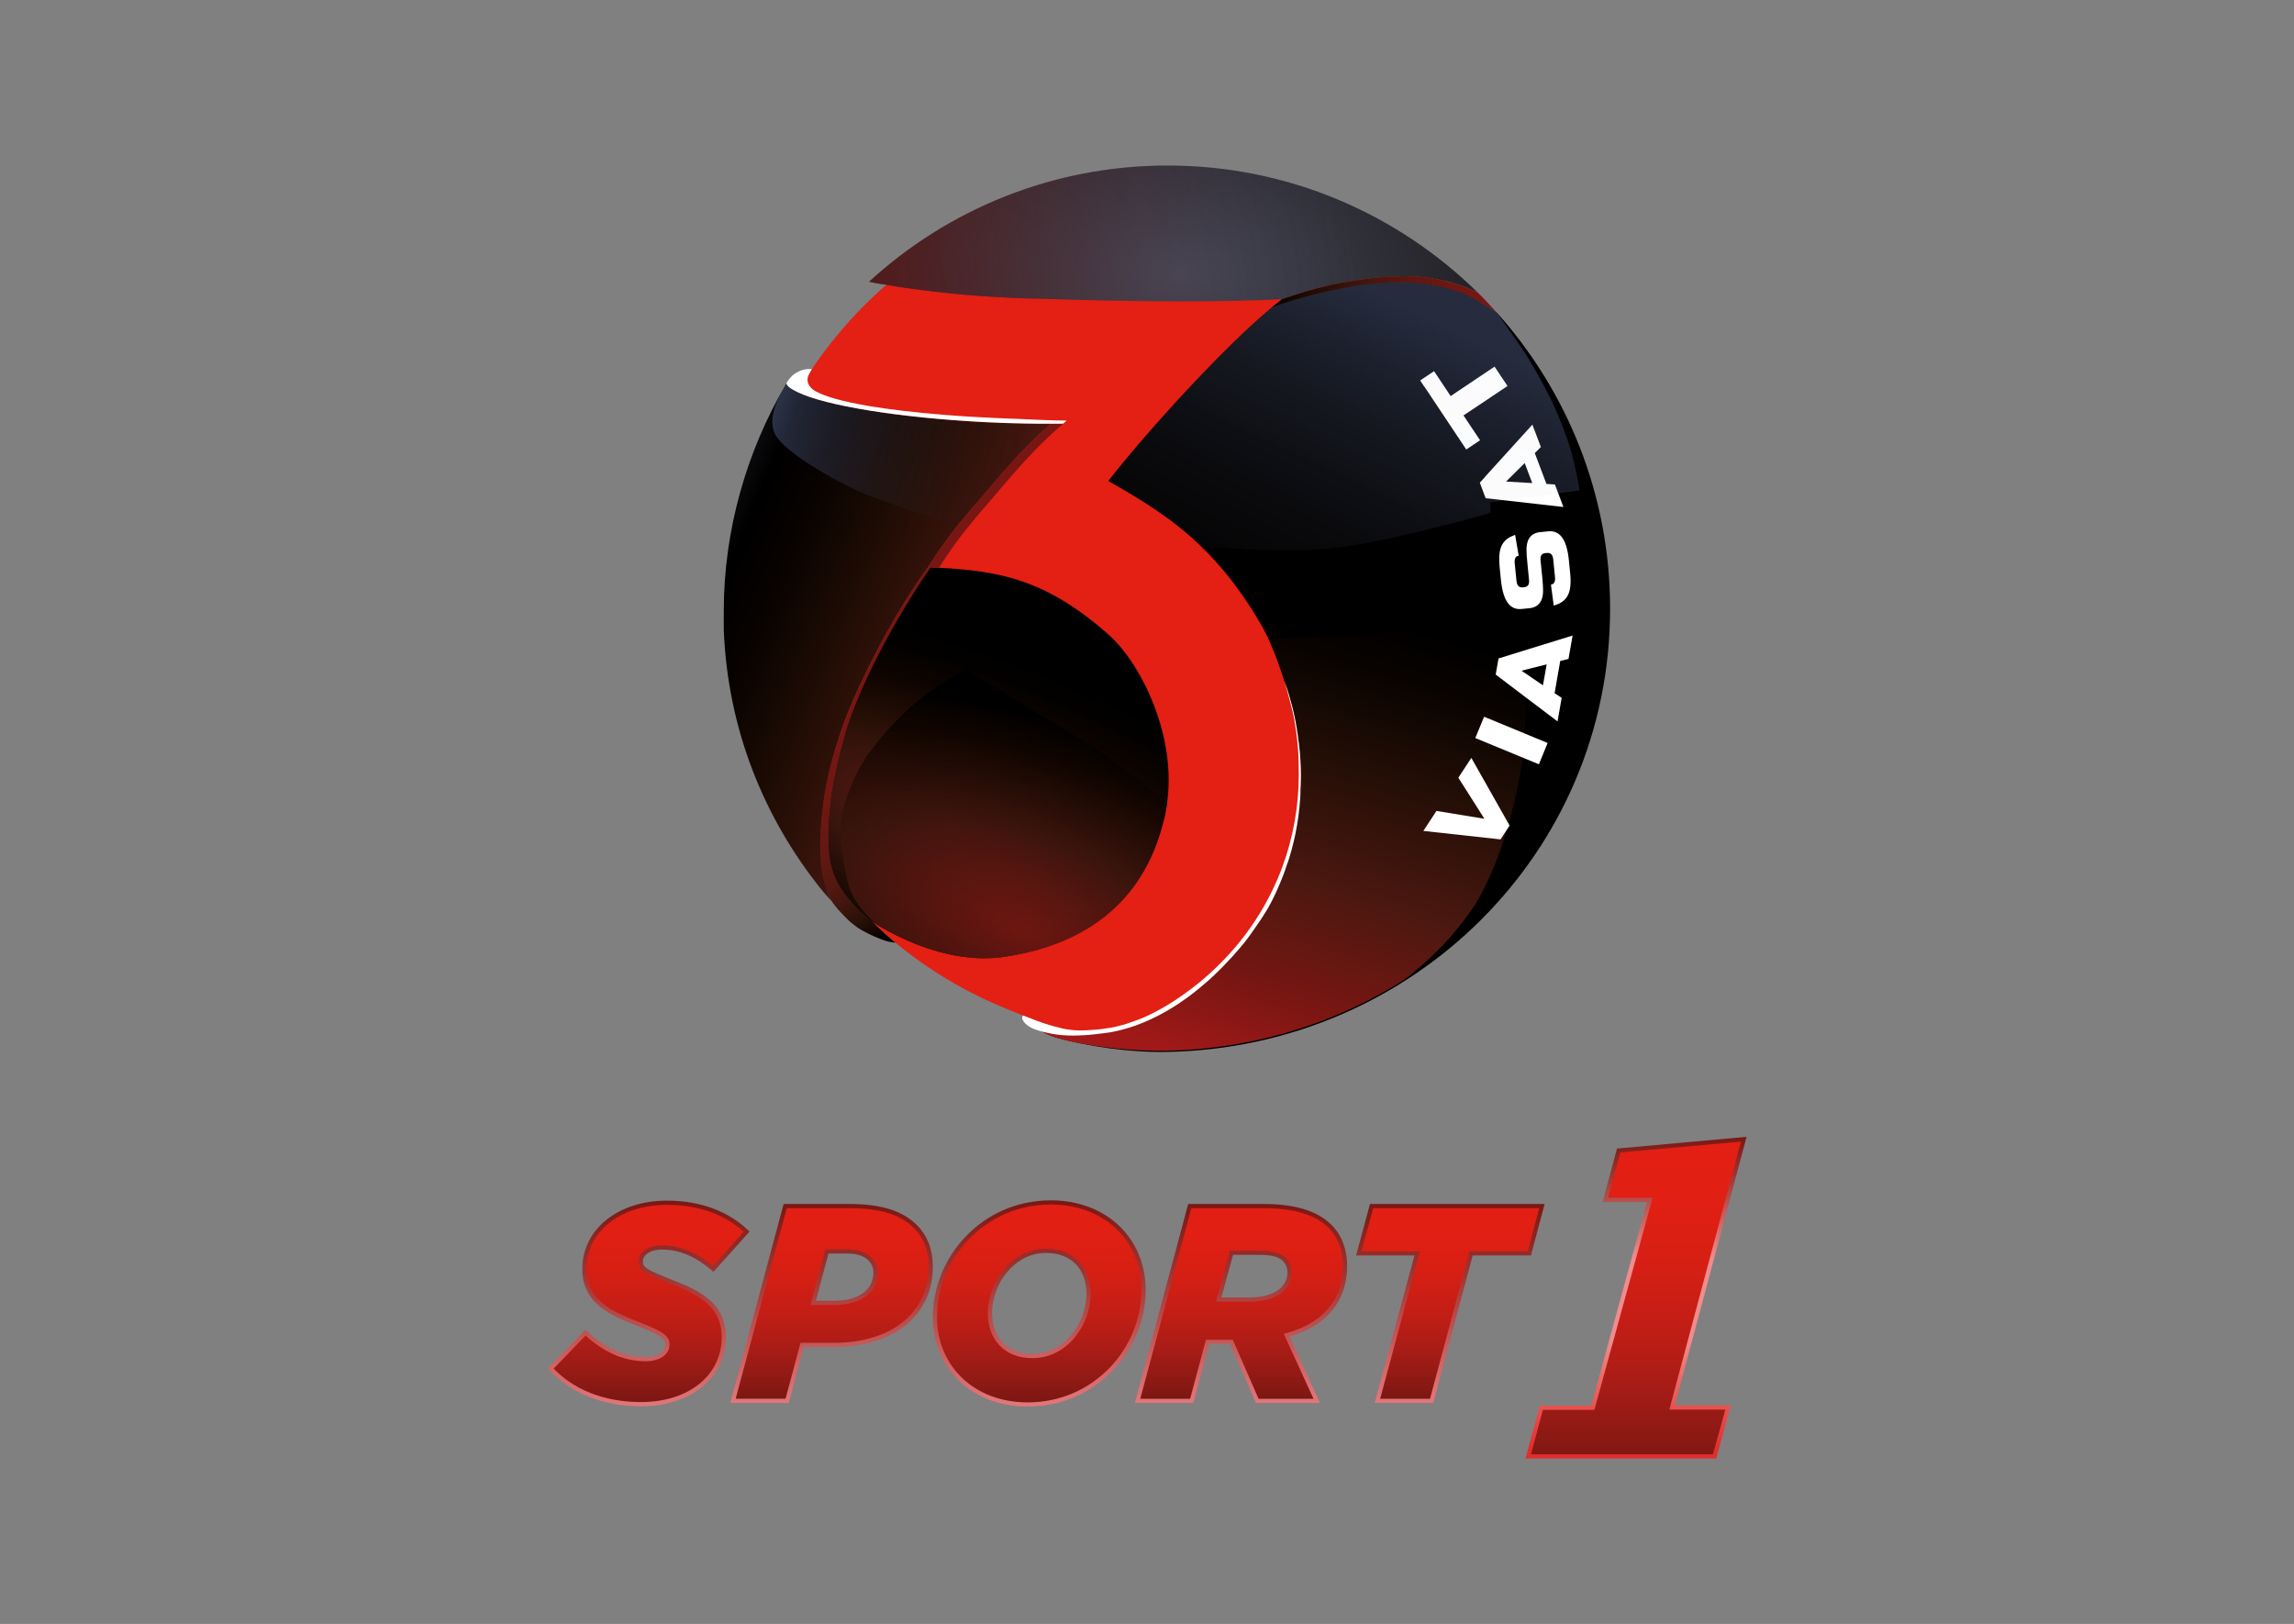 <?xml version="1.0" encoding="UTF-8" standalone="yes"?>
<svg xmlns="http://www.w3.org/2000/svg" xmlns:xlink="http://www.w3.org/1999/xlink" width="150.667px" height="106.667px" viewBox="0 0 113 80" version="1.1">
  <rect x="0" y="0" width="113" height="80" fill="#808080" stroke="none"/>
  <defs>
    <linearGradient id="linear0" gradientUnits="userSpaceOnUse" x1="238.073" y1="439.051" x2="238.073" y2="517.231" gradientTransform="matrix(0.134,0,0,0.134,0,0)">
      <stop offset="0" style="stop-color:rgb(89.412%,12.157%,7.451%);stop-opacity:1;"/>
      <stop offset="0.203" style="stop-color:rgb(88.235%,12.157%,7.451%);stop-opacity:1;"/>
      <stop offset="0.387" style="stop-color:rgb(83.529%,12.157%,7.843%);stop-opacity:1;"/>
      <stop offset="0.564" style="stop-color:rgb(76.078%,11.765%,8.235%);stop-opacity:1;"/>
      <stop offset="0.736" style="stop-color:rgb(66.275%,10.98%,8.627%);stop-opacity:1;"/>
      <stop offset="0.904" style="stop-color:rgb(54.118%,9.804%,7.843%);stop-opacity:1;"/>
      <stop offset="1" style="stop-color:rgb(46.667%,8.627%,7.059%);stop-opacity:1;"/>
    </linearGradient>
    <linearGradient id="linear1" gradientUnits="userSpaceOnUse" x1="238.109" y1="439.763" x2="238.109" y2="516.487" gradientTransform="matrix(0.134,0,0,0.134,0,0)">
      <stop offset="0" style="stop-color:rgb(46.667%,8.627%,7.059%);stop-opacity:1;"/>
      <stop offset="0.375" style="stop-color:rgb(62.745%,20.784%,19.608%);stop-opacity:1;"/>
      <stop offset="0.796" style="stop-color:rgb(81.176%,38.039%,38.431%);stop-opacity:1;"/>
      <stop offset="1" style="stop-color:rgb(88.627%,45.882%,47.059%);stop-opacity:1;"/>
    </linearGradient>
    <linearGradient id="linear2" gradientUnits="userSpaceOnUse" x1="305.302" y1="440.323" x2="305.302" y2="515.908" gradientTransform="matrix(0.134,0,0,0.134,0,0)">
      <stop offset="0" style="stop-color:rgb(89.412%,12.157%,7.451%);stop-opacity:1;"/>
      <stop offset="0.203" style="stop-color:rgb(88.235%,12.157%,7.451%);stop-opacity:1;"/>
      <stop offset="0.387" style="stop-color:rgb(83.529%,12.157%,7.843%);stop-opacity:1;"/>
      <stop offset="0.564" style="stop-color:rgb(76.078%,11.765%,8.235%);stop-opacity:1;"/>
      <stop offset="0.736" style="stop-color:rgb(66.275%,10.98%,8.627%);stop-opacity:1;"/>
      <stop offset="0.904" style="stop-color:rgb(54.118%,9.804%,7.843%);stop-opacity:1;"/>
      <stop offset="1" style="stop-color:rgb(46.667%,8.627%,7.059%);stop-opacity:1;"/>
    </linearGradient>
    <linearGradient id="linear3" gradientUnits="userSpaceOnUse" x1="305.216" y1="440.991" x2="305.216" y2="515.222" gradientTransform="matrix(0.134,0,0,0.134,0,0)">
      <stop offset="0" style="stop-color:rgb(46.667%,8.627%,7.059%);stop-opacity:1;"/>
      <stop offset="0.375" style="stop-color:rgb(62.745%,20.784%,19.608%);stop-opacity:1;"/>
      <stop offset="0.796" style="stop-color:rgb(81.176%,38.039%,38.431%);stop-opacity:1;"/>
      <stop offset="1" style="stop-color:rgb(88.627%,45.882%,47.059%);stop-opacity:1;"/>
    </linearGradient>
    <linearGradient id="linear4" gradientUnits="userSpaceOnUse" x1="381.419" y1="438.94" x2="381.419" y2="517.334" gradientTransform="matrix(0.134,0,0,0.134,0,0)">
      <stop offset="0" style="stop-color:rgb(89.412%,12.157%,7.451%);stop-opacity:1;"/>
      <stop offset="0.203" style="stop-color:rgb(88.235%,12.157%,7.451%);stop-opacity:1;"/>
      <stop offset="0.387" style="stop-color:rgb(83.529%,12.157%,7.843%);stop-opacity:1;"/>
      <stop offset="0.564" style="stop-color:rgb(76.078%,11.765%,8.235%);stop-opacity:1;"/>
      <stop offset="0.736" style="stop-color:rgb(66.275%,10.98%,8.627%);stop-opacity:1;"/>
      <stop offset="0.904" style="stop-color:rgb(54.118%,9.804%,7.843%);stop-opacity:1;"/>
      <stop offset="1" style="stop-color:rgb(46.667%,8.627%,7.059%);stop-opacity:1;"/>
    </linearGradient>
    <linearGradient id="linear5" gradientUnits="userSpaceOnUse" x1="381.447" y1="439.81" x2="381.447" y2="515.36" gradientTransform="matrix(0.134,0,0,0.134,0,0)">
      <stop offset="0" style="stop-color:rgb(46.667%,8.627%,7.059%);stop-opacity:1;"/>
      <stop offset="0.375" style="stop-color:rgb(62.745%,20.784%,19.608%);stop-opacity:1;"/>
      <stop offset="0.796" style="stop-color:rgb(81.176%,38.039%,38.431%);stop-opacity:1;"/>
      <stop offset="1" style="stop-color:rgb(88.627%,45.882%,47.059%);stop-opacity:1;"/>
    </linearGradient>
    <linearGradient id="linear6" gradientUnits="userSpaceOnUse" x1="455.587" y1="440.323" x2="455.587" y2="515.908" gradientTransform="matrix(0.134,0,0,0.134,0,0)">
      <stop offset="0" style="stop-color:rgb(89.412%,12.157%,7.451%);stop-opacity:1;"/>
      <stop offset="0.203" style="stop-color:rgb(88.235%,12.157%,7.451%);stop-opacity:1;"/>
      <stop offset="0.387" style="stop-color:rgb(83.529%,12.157%,7.843%);stop-opacity:1;"/>
      <stop offset="0.564" style="stop-color:rgb(76.078%,11.765%,8.235%);stop-opacity:1;"/>
      <stop offset="0.736" style="stop-color:rgb(66.275%,10.98%,8.627%);stop-opacity:1;"/>
      <stop offset="0.904" style="stop-color:rgb(54.118%,9.804%,7.843%);stop-opacity:1;"/>
      <stop offset="1" style="stop-color:rgb(46.667%,8.627%,7.059%);stop-opacity:1;"/>
    </linearGradient>
    <linearGradient id="linear7" gradientUnits="userSpaceOnUse" x1="455.494" y1="440.991" x2="455.494" y2="515.222" gradientTransform="matrix(0.134,0,0,0.134,0,0)">
      <stop offset="0" style="stop-color:rgb(46.667%,8.627%,7.059%);stop-opacity:1;"/>
      <stop offset="0.375" style="stop-color:rgb(62.745%,20.784%,19.608%);stop-opacity:1;"/>
      <stop offset="0.796" style="stop-color:rgb(81.176%,38.039%,38.431%);stop-opacity:1;"/>
      <stop offset="1" style="stop-color:rgb(88.627%,45.882%,47.059%);stop-opacity:1;"/>
    </linearGradient>
    <linearGradient id="linear8" gradientUnits="userSpaceOnUse" x1="532.32" y1="440.323" x2="532.32" y2="515.908" gradientTransform="matrix(0.134,0,0,0.134,0,0)">
      <stop offset="0" style="stop-color:rgb(89.412%,12.157%,7.451%);stop-opacity:1;"/>
      <stop offset="0.203" style="stop-color:rgb(88.235%,12.157%,7.451%);stop-opacity:1;"/>
      <stop offset="0.387" style="stop-color:rgb(83.529%,12.157%,7.843%);stop-opacity:1;"/>
      <stop offset="0.564" style="stop-color:rgb(76.078%,11.765%,8.235%);stop-opacity:1;"/>
      <stop offset="0.736" style="stop-color:rgb(66.275%,10.98%,8.627%);stop-opacity:1;"/>
      <stop offset="0.904" style="stop-color:rgb(54.118%,9.804%,7.843%);stop-opacity:1;"/>
      <stop offset="1" style="stop-color:rgb(46.667%,8.627%,7.059%);stop-opacity:1;"/>
    </linearGradient>
    <linearGradient id="linear9" gradientUnits="userSpaceOnUse" x1="532.352" y1="441.136" x2="532.352" y2="514.033" gradientTransform="matrix(0.134,0,0,0.134,0,0)">
      <stop offset="0" style="stop-color:rgb(46.667%,8.627%,7.059%);stop-opacity:1;"/>
      <stop offset="0.375" style="stop-color:rgb(62.745%,20.784%,19.608%);stop-opacity:1;"/>
      <stop offset="0.796" style="stop-color:rgb(81.176%,38.039%,38.431%);stop-opacity:1;"/>
      <stop offset="1" style="stop-color:rgb(88.627%,45.882%,47.059%);stop-opacity:1;"/>
    </linearGradient>
    <linearGradient id="linear10" gradientUnits="userSpaceOnUse" x1="-540.469" y1="-242.107" x2="-539.733" y2="-242.107" gradientTransform="matrix(0,22.115,22.074,0,5424.856,12008.605)">
      <stop offset="0" style="stop-color:rgb(89.412%,12.157%,7.451%);stop-opacity:1;"/>
      <stop offset="0.203" style="stop-color:rgb(88.235%,12.157%,7.451%);stop-opacity:1;"/>
      <stop offset="0.387" style="stop-color:rgb(83.529%,12.157%,7.843%);stop-opacity:1;"/>
      <stop offset="0.564" style="stop-color:rgb(76.078%,11.765%,8.235%);stop-opacity:1;"/>
      <stop offset="0.736" style="stop-color:rgb(66.275%,10.98%,8.627%);stop-opacity:1;"/>
      <stop offset="0.903" style="stop-color:rgb(54.51%,9.804%,7.843%);stop-opacity:1;"/>
      <stop offset="1" style="stop-color:rgb(46.667%,8.627%,7.059%);stop-opacity:1;"/>
    </linearGradient>
    <linearGradient id="linear11" gradientUnits="userSpaceOnUse" x1="600.497" y1="416.202" x2="600.497" y2="533.106" gradientTransform="matrix(0.134,0,0,0.134,0,0)">
      <stop offset="0.01" style="stop-color:rgb(46.667%,8.627%,7.059%);stop-opacity:1;"/>
      <stop offset="0.135" style="stop-color:rgb(61.569%,20.784%,19.216%);stop-opacity:1;"/>
      <stop offset="0.315" style="stop-color:rgb(84.314%,43.922%,43.529%);stop-opacity:1;"/>
      <stop offset="0.399" style="stop-color:rgb(94.118%,54.902%,55.686%);stop-opacity:1;"/>
      <stop offset="0.515" style="stop-color:rgb(94.118%,54.902%,55.686%);stop-opacity:1;"/>
      <stop offset="0.65" style="stop-color:rgb(94.118%,54.902%,55.686%);stop-opacity:1;"/>
      <stop offset="0.797" style="stop-color:rgb(91.765%,39.608%,38.039%);stop-opacity:1;"/>
      <stop offset="1" style="stop-color:rgb(88.627%,17.647%,17.647%);stop-opacity:1;"/>
    </linearGradient>
    <linearGradient id="linear12" gradientUnits="userSpaceOnUse" x1="312.708" y1="92.633" x2="486.076" y2="67.93" gradientTransform="matrix(0.136,0,0,0.136,0.706,1.755)">
      <stop offset="0" style="stop-color:rgb(47.451%,8.627%,7.451%);stop-opacity:0.541;"/>
      <stop offset="0.992" style="stop-color:rgb(27.059%,28.235%,34.51%);stop-opacity:0;"/>
    </linearGradient>
    <linearGradient id="linear13" gradientUnits="userSpaceOnUse" x1="210.991" y1="186.026" x2="382.287" y2="258.316" gradientTransform="matrix(0.134,0,0,0.134,0,0)">
      <stop offset="0" style="stop-color:rgb(27.059%,28.235%,34.51%);stop-opacity:1;"/>
      <stop offset="0.329" style="stop-color:rgb(0%,0%,0%);stop-opacity:1;"/>
      <stop offset="0.419" style="stop-color:rgb(2.745%,0.784%,0%);stop-opacity:1;"/>
      <stop offset="0.573" style="stop-color:rgb(11.765%,4.706%,1.569%);stop-opacity:1;"/>
      <stop offset="0.772" style="stop-color:rgb(25.882%,8.627%,5.49%);stop-opacity:1;"/>
      <stop offset="1" style="stop-color:rgb(46.667%,8.627%,7.059%);stop-opacity:1;"/>
    </linearGradient>
    <linearGradient id="linear14" gradientUnits="userSpaceOnUse" x1="283.199" y1="154.209" x2="380.798" y2="176.741" gradientTransform="matrix(0.134,0,0,0.134,0,0)">
      <stop offset="0" style="stop-color:rgb(46.667%,54.51%,77.647%);stop-opacity:0.329;"/>
      <stop offset="0.575" style="stop-color:rgb(20.784%,20%,25.098%);stop-opacity:0.137;"/>
      <stop offset="0.987" style="stop-color:rgb(0%,0%,0%);stop-opacity:0;"/>
    </linearGradient>
    <linearGradient id="linear15" gradientUnits="userSpaceOnUse" x1="522.727" y1="115.817" x2="448.668" y2="272.217" gradientTransform="matrix(0.134,0,0,0.134,0,0)">
      <stop offset="0" style="stop-color:rgb(47.059%,54.902%,77.647%);stop-opacity:0.29;"/>
      <stop offset="0.575" style="stop-color:rgb(20.784%,20.392%,25.098%);stop-opacity:0.122;"/>
      <stop offset="0.987" style="stop-color:rgb(0%,0%,0%);stop-opacity:0;"/>
    </linearGradient>
    <linearGradient id="linear16" gradientUnits="userSpaceOnUse" x1="451.921" y1="392.548" x2="503.923" y2="221.898" gradientTransform="matrix(0.134,0,0,0.134,0,0)">
      <stop offset="0" style="stop-color:rgb(62.745%,9.804%,9.412%);stop-opacity:1;"/>
      <stop offset="0.181" style="stop-color:rgb(46.667%,8.627%,7.059%);stop-opacity:1;"/>
      <stop offset="0.412" style="stop-color:rgb(29.412%,9.412%,6.275%);stop-opacity:1;"/>
      <stop offset="0.675" style="stop-color:rgb(13.333%,5.49%,2.353%);stop-opacity:1;"/>
      <stop offset="0.876" style="stop-color:rgb(3.137%,1.176%,0%);stop-opacity:1;"/>
      <stop offset="0.987" style="stop-color:rgb(0%,0%,0%);stop-opacity:1;"/>
    </linearGradient>
    <linearGradient id="linear17" gradientUnits="userSpaceOnUse" x1="301.288" y1="230.342" x2="357.668" y2="328.787" gradientTransform="matrix(0.134,0,0,0.134,0,0)">
      <stop offset="0.013" style="stop-color:rgb(46.667%,8.627%,7.059%);stop-opacity:1;"/>
      <stop offset="0.383" style="stop-color:rgb(45.882%,8.627%,7.059%);stop-opacity:1;"/>
      <stop offset="0.535" style="stop-color:rgb(43.137%,9.02%,7.059%);stop-opacity:1;"/>
      <stop offset="0.647" style="stop-color:rgb(38.824%,9.412%,7.059%);stop-opacity:1;"/>
      <stop offset="0.74" style="stop-color:rgb(32.941%,9.412%,6.667%);stop-opacity:1;"/>
      <stop offset="0.82" style="stop-color:rgb(25.098%,8.627%,5.49%);stop-opacity:1;"/>
      <stop offset="0.892" style="stop-color:rgb(16.078%,6.667%,3.137%);stop-opacity:1;"/>
      <stop offset="0.956" style="stop-color:rgb(5.882%,1.569%,0%);stop-opacity:1;"/>
      <stop offset="0.987" style="stop-color:rgb(0%,0%,0%);stop-opacity:1;"/>
    </linearGradient>
    <linearGradient id="linear18" gradientUnits="userSpaceOnUse" x1="546.838" y1="107.87" x2="464.402" y2="107.87" gradientTransform="matrix(0.134,0,0,0.134,0,0)">
      <stop offset="0.013" style="stop-color:rgb(46.667%,8.627%,7.059%);stop-opacity:1;"/>
      <stop offset="0.14" style="stop-color:rgb(43.922%,9.02%,7.059%);stop-opacity:1;"/>
      <stop offset="0.331" style="stop-color:rgb(36.471%,9.412%,6.667%);stop-opacity:1;"/>
      <stop offset="0.562" style="stop-color:rgb(25.098%,8.627%,5.49%);stop-opacity:1;"/>
      <stop offset="0.822" style="stop-color:rgb(10.588%,3.922%,1.176%);stop-opacity:1;"/>
      <stop offset="0.987" style="stop-color:rgb(0%,0%,0%);stop-opacity:1;"/>
    </linearGradient>
    <linearGradient id="linear19" gradientUnits="userSpaceOnUse" x1="522.727" y1="115.817" x2="448.668" y2="272.217" gradientTransform="matrix(0.134,0,0,0.134,0,0)">
      <stop offset="0" style="stop-color:rgb(46.667%,54.51%,77.647%);stop-opacity:0.031;"/>
      <stop offset="0.575" style="stop-color:rgb(20.784%,20%,25.098%);stop-opacity:0.012;"/>
      <stop offset="0.987" style="stop-color:rgb(0%,0%,0%);stop-opacity:0;"/>
    </linearGradient>
    <radialGradient id="radial0" gradientUnits="userSpaceOnUse" cx="421.822" cy="86.144" fx="421.822" fy="86.144" r="211.658" gradientTransform="matrix(0.136,0,0,0.086,0.706,6.052)">
      <stop offset="0" style="stop-color:rgb(27.059%,28.235%,34.51%);stop-opacity:1;"/>
      <stop offset="0.891" style="stop-color:rgb(3.922%,1.961%,0.392%);stop-opacity:1;"/>
      <stop offset="1" style="stop-color:rgb(0%,0%,0%);stop-opacity:1;"/>
    </radialGradient>
    <radialGradient id="radial1" gradientUnits="userSpaceOnUse" cx="347.707" cy="289.692" fx="347.707" fy="289.692" r="190.291" gradientTransform="matrix(0.126,0.051,-0.018,0.046,9.421,10.204)">
      <stop offset="0.013" style="stop-color:rgb(46.667%,8.627%,7.059%);stop-opacity:1;"/>
      <stop offset="0.13" style="stop-color:rgb(36.078%,9.412%,6.667%);stop-opacity:1;"/>
      <stop offset="0.315" style="stop-color:rgb(22.745%,8.235%,5.098%);stop-opacity:1;"/>
      <stop offset="0.496" style="stop-color:rgb(12.941%,5.098%,1.961%);stop-opacity:1;"/>
      <stop offset="0.672" style="stop-color:rgb(5.49%,1.569%,0%);stop-opacity:1;"/>
      <stop offset="0.839" style="stop-color:rgb(0.784%,0.392%,0%);stop-opacity:1;"/>
      <stop offset="0.987" style="stop-color:rgb(0%,0%,0%);stop-opacity:1;"/>
    </radialGradient>
    <radialGradient id="radial2" gradientUnits="userSpaceOnUse" cx="365.978" cy="323.627" fx="365.978" fy="323.627" r="161.542" gradientTransform="matrix(0.127,0.047,-0.022,0.061,10.918,8.936)">
      <stop offset="0.013" style="stop-color:rgb(46.667%,8.627%,7.059%);stop-opacity:0.851;"/>
      <stop offset="0.429" style="stop-color:rgb(23.529%,8.235%,5.098%);stop-opacity:0.914;"/>
      <stop offset="0.805" style="stop-color:rgb(6.667%,1.961%,0%);stop-opacity:0.973;"/>
      <stop offset="0.987" style="stop-color:rgb(0%,0%,0%);stop-opacity:1;"/>
    </radialGradient>
  </defs>
  <g id="surface1">
    <path style=" stroke:none;fill-rule:nonzero;fill:url(#linear0);" d="M 27.129 67.422 L 28.836 65.652 C 29.766 66.516 30.738 66.953 31.793 66.953 C 32.422 66.953 32.875 66.68 32.875 66.242 C 32.875 65.871 32.613 65.68 31.273 65.16 C 29.754 64.582 28.781 63.926 28.781 62.512 C 28.781 60.609 30.504 59.25 32.844 59.25 C 34.527 59.25 35.855 59.801 36.773 60.676 L 35.133 62.512 C 34.406 61.883 33.57 61.457 32.598 61.457 C 31.957 61.457 31.559 61.762 31.559 62.145 C 31.559 62.527 31.848 62.664 33.16 63.188 C 34.637 63.746 35.652 64.418 35.652 65.859 C 35.652 67.832 33.953 69.176 31.574 69.176 C 29.699 69.176 28.152 68.531 27.129 67.422 Z M 27.129 67.422 "/>
    <path style=" stroke:none;fill-rule:nonzero;fill:url(#linear1);" d="M 27.133 67.422 L 27.203 67.492 L 28.914 65.723 L 28.84 65.652 L 28.77 65.727 C 29.715 66.602 30.715 67.059 31.797 67.059 C 32.125 67.059 32.414 66.988 32.629 66.848 C 32.734 66.781 32.824 66.695 32.887 66.59 C 32.949 66.488 32.98 66.371 32.98 66.242 C 32.98 66.137 32.961 66.035 32.906 65.938 C 32.82 65.793 32.668 65.676 32.422 65.543 C 32.172 65.41 31.816 65.262 31.312 65.062 C 30.559 64.777 29.949 64.473 29.535 64.074 C 29.117 63.676 28.891 63.195 28.891 62.512 C 28.891 61.594 29.305 60.809 30.004 60.25 C 30.707 59.688 31.699 59.355 32.852 59.355 C 34.512 59.355 35.809 59.895 36.707 60.754 L 36.777 60.676 L 36.699 60.609 L 35.059 62.445 L 35.133 62.512 L 35.203 62.438 C 34.465 61.793 33.605 61.355 32.605 61.355 C 32.266 61.355 31.988 61.434 31.785 61.574 C 31.582 61.711 31.461 61.914 31.461 62.145 C 31.461 62.25 31.484 62.355 31.543 62.449 C 31.633 62.59 31.785 62.695 32.035 62.82 C 32.285 62.941 32.633 63.086 33.125 63.281 L 33.129 63.281 C 33.863 63.559 34.473 63.867 34.895 64.266 C 35.312 64.672 35.551 65.164 35.551 65.859 C 35.551 66.816 35.145 67.613 34.445 68.176 C 33.746 68.742 32.75 69.07 31.578 69.07 C 29.727 69.07 28.211 68.438 27.207 67.352 L 27.133 67.422 L 27.203 67.492 L 27.133 67.422 L 27.055 67.492 C 28.105 68.625 29.68 69.277 31.578 69.277 C 32.789 69.277 33.828 68.938 34.574 68.336 C 35.316 67.738 35.758 66.875 35.758 65.859 C 35.758 65.113 35.492 64.551 35.035 64.117 C 34.578 63.684 33.945 63.371 33.199 63.09 L 33.164 63.188 L 33.199 63.09 C 32.547 62.828 32.148 62.664 31.926 62.527 C 31.816 62.457 31.75 62.395 31.715 62.34 C 31.68 62.281 31.668 62.227 31.668 62.145 C 31.668 61.988 31.742 61.852 31.902 61.742 C 32.059 61.633 32.297 61.559 32.605 61.559 C 33.543 61.559 34.355 61.973 35.066 62.59 L 35.145 62.656 L 36.922 60.672 L 36.848 60.602 C 35.91 59.707 34.555 59.148 32.852 59.148 C 31.66 59.148 30.621 59.492 29.875 60.09 C 29.133 60.68 28.684 61.531 28.684 62.516 C 28.68 63.242 28.941 63.797 29.391 64.227 C 29.844 64.652 30.477 64.965 31.238 65.254 C 31.906 65.516 32.305 65.691 32.523 65.844 C 32.629 65.918 32.691 65.98 32.727 66.043 C 32.762 66.102 32.773 66.16 32.773 66.242 C 32.773 66.336 32.754 66.414 32.707 66.484 C 32.645 66.594 32.531 66.688 32.375 66.75 C 32.219 66.816 32.023 66.852 31.797 66.852 C 30.773 66.852 29.828 66.43 28.91 65.578 L 28.836 65.508 L 26.988 67.418 L 27.055 67.492 Z M 27.133 67.422 "/>
    <path style=" stroke:none;fill-rule:nonzero;fill:url(#linear2);" d="M 38.676 59.414 L 41.809 59.414 C 43.367 59.414 44.395 59.73 45.09 60.43 C 45.598 60.938 45.844 61.594 45.844 62.391 C 45.844 64.777 43.914 66.254 41.082 66.254 L 39.508 66.254 L 38.77 69.012 L 36.102 69.012 Z M 41.055 64.188 C 42.371 64.188 43.121 63.598 43.121 62.691 C 43.121 62.43 43.023 62.199 42.848 62.02 C 42.586 61.762 42.203 61.648 41.711 61.648 L 40.727 61.648 L 40.055 64.188 Z M 41.055 64.188 "/>
    <path style=" stroke:none;fill-rule:nonzero;fill:url(#linear3);" d="M 38.68 59.414 L 38.68 59.52 L 41.812 59.52 C 42.586 59.52 43.223 59.598 43.746 59.758 C 44.273 59.922 44.688 60.164 45.023 60.504 C 45.508 60.988 45.742 61.617 45.746 62.391 C 45.742 63.555 45.277 64.484 44.465 65.137 C 43.652 65.785 42.484 66.152 41.086 66.152 L 39.434 66.152 L 38.695 68.906 L 36.238 68.906 L 38.777 59.441 L 38.68 59.414 L 38.68 59.52 L 38.68 59.414 L 38.578 59.391 L 35.973 69.113 L 38.852 69.113 L 39.59 66.359 L 41.086 66.359 C 42.52 66.359 43.734 65.984 44.594 65.297 C 45.453 64.613 45.953 63.609 45.949 62.391 C 45.949 61.574 45.695 60.883 45.168 60.355 C 44.809 59.996 44.359 59.73 43.805 59.562 C 43.254 59.391 42.598 59.312 41.812 59.312 L 38.602 59.312 L 38.578 59.387 Z M 41.059 64.188 L 41.059 64.289 C 41.73 64.289 42.27 64.137 42.645 63.859 C 43.023 63.582 43.23 63.172 43.227 62.691 C 43.227 62.406 43.121 62.145 42.926 61.949 C 42.781 61.805 42.605 61.703 42.402 61.641 C 42.199 61.574 41.969 61.547 41.715 61.547 L 40.652 61.547 L 39.926 64.289 L 41.059 64.289 L 41.059 64.082 L 40.191 64.082 L 40.809 61.754 L 41.715 61.754 C 41.953 61.754 42.164 61.781 42.34 61.836 C 42.516 61.891 42.66 61.977 42.777 62.09 C 42.938 62.254 43.023 62.457 43.023 62.691 C 43.02 63.113 42.852 63.453 42.523 63.695 C 42.195 63.938 41.699 64.082 41.059 64.082 Z M 41.059 64.188 "/>
    <path style=" stroke:none;fill-rule:nonzero;fill:url(#linear4);" d="M 46.051 64.887 C 46.051 61.965 48.43 59.238 51.754 59.238 C 54.48 59.238 56.324 61.102 56.324 63.543 C 56.324 66.461 53.945 69.188 50.621 69.188 C 47.898 69.188 46.051 67.324 46.051 64.887 Z M 53.617 63.746 C 53.617 62.527 52.879 61.621 51.523 61.621 C 49.855 61.621 48.758 63.254 48.758 64.68 C 48.758 65.898 49.496 66.805 50.852 66.805 C 52.535 66.805 53.617 65.172 53.617 63.746 Z M 53.617 63.746 "/>
    <path style=" stroke:none;fill-rule:nonzero;fill:url(#linear5);" d="M 46.055 64.883 L 46.156 64.883 C 46.156 63.453 46.742 62.066 47.734 61.039 C 48.73 60.012 50.125 59.34 51.762 59.34 C 53.098 59.34 54.211 59.797 54.996 60.547 C 55.777 61.301 56.227 62.348 56.227 63.543 C 56.227 64.973 55.645 66.359 54.652 67.391 C 53.656 68.418 52.258 69.086 50.625 69.086 C 49.285 69.086 48.172 68.629 47.391 67.879 C 46.605 67.125 46.156 66.078 46.156 64.883 L 45.953 64.883 C 45.953 66.129 46.426 67.234 47.246 68.027 C 48.07 68.816 49.238 69.293 50.625 69.293 C 52.316 69.293 53.77 68.598 54.797 67.531 C 55.828 66.465 56.434 65.031 56.434 63.543 C 56.434 62.297 55.961 61.191 55.137 60.398 C 54.316 59.609 53.145 59.133 51.762 59.133 C 50.07 59.133 48.617 59.828 47.586 60.895 C 46.559 61.961 45.953 63.398 45.953 64.883 Z M 53.621 63.746 L 53.723 63.746 C 53.723 63.117 53.531 62.559 53.156 62.156 C 52.781 61.758 52.227 61.52 51.527 61.52 C 50.66 61.52 49.938 61.945 49.441 62.551 C 48.945 63.156 48.66 63.941 48.66 64.68 C 48.66 65.309 48.852 65.867 49.227 66.27 C 49.602 66.672 50.156 66.906 50.855 66.906 C 51.734 66.906 52.453 66.48 52.949 65.875 C 53.445 65.27 53.723 64.484 53.723 63.746 L 53.52 63.746 C 53.52 64.434 53.254 65.18 52.789 65.746 C 52.324 66.312 51.664 66.699 50.855 66.699 C 50.203 66.699 49.711 66.484 49.379 66.129 C 49.043 65.773 48.867 65.27 48.867 64.68 C 48.863 63.992 49.133 63.246 49.598 62.68 C 50.066 62.113 50.727 61.727 51.527 61.723 C 52.184 61.727 52.676 61.941 53.008 62.297 C 53.34 62.652 53.52 63.156 53.52 63.746 Z M 53.621 63.746 "/>
    <path style=" stroke:none;fill-rule:nonzero;fill:url(#linear6);" d="M 58.602 59.414 L 62.215 59.414 C 63.816 59.414 64.871 59.773 65.512 60.414 C 66.02 60.922 66.254 61.609 66.254 62.375 C 66.254 63.98 65.336 65.242 63.379 65.777 L 64.855 69.012 L 61.93 69.012 L 60.656 66.105 L 59.48 66.105 L 58.699 69.012 L 56.031 69.012 Z M 61.547 64.023 C 62.734 64.023 63.516 63.516 63.516 62.691 C 63.516 62.43 63.434 62.227 63.27 62.047 C 63.051 61.828 62.652 61.719 62.094 61.719 L 60.656 61.719 L 60.027 64.023 Z M 61.547 64.023 "/>
    <path style=" stroke:none;fill-rule:nonzero;fill:url(#linear7);" d="M 58.605 59.414 L 58.605 59.52 L 62.219 59.52 C 63.012 59.52 63.668 59.605 64.195 59.773 C 64.727 59.938 65.137 60.18 65.445 60.488 C 65.93 60.973 66.152 61.629 66.152 62.375 C 66.152 63.16 65.93 63.848 65.473 64.41 C 65.016 64.977 64.316 65.414 63.355 65.676 L 63.238 65.707 L 64.703 68.91 L 61.996 68.91 L 60.727 66.004 L 59.402 66.004 L 58.625 68.91 L 56.168 68.91 L 58.707 59.441 L 58.605 59.414 L 58.605 59.52 L 58.605 59.414 L 58.508 59.391 L 55.902 69.113 L 58.781 69.113 L 59.562 66.207 L 60.594 66.207 L 61.867 69.113 L 65.02 69.113 L 63.477 65.734 L 63.383 65.777 L 63.41 65.875 C 64.402 65.602 65.145 65.145 65.633 64.543 C 66.121 63.941 66.359 63.195 66.359 62.375 C 66.359 61.59 66.117 60.871 65.59 60.344 C 65.254 60.008 64.812 59.75 64.258 59.574 C 63.703 59.402 63.027 59.312 62.219 59.312 L 58.527 59.312 L 58.508 59.387 Z M 61.551 64.023 L 61.551 64.125 C 62.156 64.125 62.672 63.996 63.035 63.75 C 63.223 63.629 63.367 63.477 63.469 63.297 C 63.57 63.117 63.621 62.914 63.621 62.691 C 63.621 62.41 63.527 62.172 63.348 61.977 L 63.344 61.973 C 63.219 61.848 63.051 61.762 62.84 61.703 C 62.633 61.645 62.383 61.617 62.094 61.617 L 60.582 61.617 L 59.895 64.125 L 61.547 64.125 L 61.547 63.918 L 60.164 63.918 L 60.738 61.82 L 62.094 61.82 C 62.371 61.82 62.602 61.848 62.785 61.898 C 62.969 61.949 63.105 62.027 63.199 62.121 L 63.273 62.047 L 63.195 62.117 C 63.344 62.281 63.418 62.453 63.418 62.691 C 63.418 62.879 63.371 63.047 63.289 63.195 C 63.164 63.418 62.953 63.598 62.656 63.723 C 62.359 63.848 61.984 63.918 61.551 63.918 Z M 61.551 64.023 "/>
    <path style=" stroke:none;fill-rule:nonzero;fill:url(#linear8);" d="M 69.805 61.746 L 66.93 61.746 L 67.559 59.414 L 75.949 59.414 L 75.332 61.746 L 72.461 61.746 L 70.516 69.012 L 67.848 69.012 Z M 69.805 61.746 "/>
    <path style=" stroke:none;fill-rule:nonzero;fill:url(#linear9);" d="M 69.809 61.746 L 69.809 61.645 L 67.066 61.645 L 67.641 59.52 L 75.82 59.52 L 75.258 61.645 L 72.387 61.645 L 70.441 68.91 L 67.984 68.91 L 69.941 61.645 L 69.809 61.645 L 69.809 61.746 L 69.711 61.719 L 67.715 69.113 L 70.602 69.113 L 72.543 61.848 L 75.414 61.848 L 76.086 59.312 L 67.484 59.312 L 66.801 61.848 L 69.809 61.848 L 69.809 61.746 L 69.711 61.719 Z M 69.809 61.746 "/>
    <path style=" stroke:none;fill-rule:nonzero;fill:url(#linear10);" d="M 81.266 59.109 L 78.461 69.352 L 75.922 69.348 L 75.281 71.746 L 84.453 71.746 L 85.125 69.336 L 82.367 69.34 L 85.898 56.121 L 79.734 56.68 L 79.082 59.109 Z M 81.266 59.109 "/>
    <path style=" stroke:none;fill-rule:nonzero;fill:url(#linear11);" d="M 81.266 59.109 L 81.168 59.078 L 78.383 69.246 L 75.844 69.246 L 75.145 71.852 L 84.535 71.852 L 85.262 69.23 L 82.5 69.234 L 86.035 56.004 L 79.652 56.582 L 78.945 59.215 L 81.266 59.215 L 81.266 59.109 L 81.168 59.078 L 81.266 59.109 L 81.266 59.004 L 79.219 59.004 L 79.816 56.777 L 85.758 56.238 L 82.23 69.441 L 84.992 69.441 L 84.375 71.645 L 75.414 71.645 L 76.004 69.453 L 78.539 69.453 L 81.406 59.004 L 81.266 59.004 Z M 81.266 59.109 "/>
    <path style=" stroke:none;fill-rule:nonzero;fill:rgb(89.412%,12.157%,7.451%);fill-opacity:1;" d="M 78.617 30.004 C 78.617 41.684 69.164 51.156 57.504 51.156 C 55.645 51.156 53.594 51.02 51.879 50.57 C 51.312 50.422 49.801 49.789 49.508 49.668 C 41.785 46.52 36.391 38.871 36.391 30.004 C 36.391 18.32 45.844 8.852 57.504 8.852 C 69.164 8.852 78.617 18.32 78.617 30.004 Z M 78.617 30.004 "/>
    <path style=" stroke:none;fill-rule:nonzero;fill:url(#radial0);" d="M 69.121 13.609 C 71.215 13.598 72.598 14.312 72.801 14.422 C 68.867 10.551 63.473 8.156 57.52 8.156 C 51.852 8.156 46.688 10.324 42.812 13.879 C 43.254 13.977 43.672 14.031 43.672 14.031 C 43.672 14.031 46.93 14.645 51.316 14.719 C 56.133 14.875 60.195 14.895 63.145 14.738 C 63.145 14.738 64.246 14.363 64.883 14.203 C 66.004 13.922 67.488 13.621 69.121 13.609 Z M 69.121 13.609 "/>
    <path style=" stroke:none;fill-rule:nonzero;fill:url(#linear12);" d="M 69.121 13.609 C 71.215 13.598 72.598 14.312 72.801 14.422 C 68.867 10.551 63.473 8.156 57.52 8.156 C 51.852 8.156 46.688 10.324 42.812 13.879 C 43.254 13.977 43.672 14.031 43.672 14.031 C 43.672 14.031 46.93 14.645 51.316 14.719 C 56.133 14.875 60.195 14.895 63.145 14.738 C 63.145 14.738 64.246 14.363 64.883 14.203 C 66.004 13.922 67.488 13.621 69.121 13.609 Z M 69.121 13.609 "/>
    <path style=" stroke:none;fill-rule:nonzero;fill:url(#radial1);" d="M 57.293 40.477 C 58.309 36.902 56.309 32.719 54.559 31.223 C 51.535 28.559 49.238 28.125 46.234 27.969 L 45.816 27.949 C 45.801 27.969 44.48 29.859 43.301 32.152 C 42.625 33.461 41.938 34.969 41.582 36.254 C 40.957 38.496 40.832 39.652 40.789 40.75 C 40.719 42.668 41.176 44.188 41.176 44.188 C 41.176 44.188 41.191 44.219 41.195 44.23 C 41.203 44.242 41.227 44.27 41.316 44.344 C 41.348 44.371 41.387 44.395 41.434 44.426 C 41.465 44.449 41.5 44.473 41.527 44.492 C 41.621 44.559 41.711 44.617 41.793 44.672 C 41.805 44.68 41.82 44.688 41.832 44.695 C 42.043 44.816 42.281 44.969 42.484 45.102 C 42.551 45.137 42.586 45.156 42.586 45.156 C 42.586 45.156 45.852 47.566 49.285 47.16 C 53.277 46.621 56.273 44.578 57.293 40.477 Z M 57.293 40.477 "/>
    <path style=" stroke:none;fill-rule:nonzero;fill:url(#linear13);" d="M 51.77 20.875 C 50.562 21.922 49.691 22.93 48.695 24.094 C 47.641 25.332 46.781 26.242 45.738 27.906 C 45.723 27.93 45.711 27.949 45.711 27.949 C 45.711 27.949 44.863 29.059 43.762 31.02 C 43.102 32.195 42.238 33.875 41.648 35.414 C 41.203 36.582 40.828 37.965 40.656 38.984 C 40.156 41.93 40.719 43.746 40.734 43.809 C 40.734 43.809 40.75 43.867 40.766 43.918 C 40.801 44.047 40.867 44.141 40.988 44.422 C 40.785 44.188 40.648 44.055 40.453 43.812 C 37.633 40.301 35.844 35.918 35.652 31.023 C 35.652 30.352 35.652 30.371 35.652 30.098 C 35.652 26.078 36.801 22.207 38.688 18.973 C 38.703 18.945 38.73 18.906 38.746 18.879 C 38.73 18.984 39.02 19.188 39.309 19.328 C 40.668 19.98 44.281 20.582 48.543 20.797 C 49.191 20.828 49.828 20.852 50.445 20.863 C 50.898 20.875 51.34 20.875 51.77 20.875 Z M 51.77 20.875 "/>
    <path style=" stroke:none;fill-rule:nonzero;fill:rgb(0%,0%,0%);fill-opacity:1;" d="M 73.734 15.402 C 73.625 15.324 72.625 14.609 71.84 14.348 C 71.262 14.156 70.395 13.934 69.348 13.898 C 68.324 13.863 67.059 14 66.52 14.102 C 64.703 14.441 62.734 15.07 62.734 15.07 C 62.734 15.07 62.129 15.578 61.57 16.094 C 60.41 17.168 59.133 18.484 57.953 19.77 C 56.59 21.258 55.359 22.703 54.594 23.695 C 56.141 24.574 57.637 25.465 59.074 26.828 C 59.648 27.375 60.215 28 60.766 28.727 C 60.961 28.984 61.797 30.113 62.379 31.254 C 62.969 32.41 63.531 34.391 63.598 34.664 C 63.746 35.246 63.855 35.746 63.895 35.973 C 64.086 37.145 64.117 38.172 64.051 39.105 C 64 39.855 63.883 40.539 63.738 41.191 C 63.633 41.684 63.508 42.148 63.383 42.605 C 63.312 42.859 63.207 43.121 63.094 43.395 C 62.977 43.672 62.855 43.961 62.703 44.254 C 62.422 44.797 62.086 45.359 61.68 45.918 C 61.066 46.762 60.32 47.594 59.477 48.336 C 59.473 48.344 59.465 48.352 59.457 48.359 C 59.449 48.363 59.438 48.371 59.43 48.383 C 58.793 48.949 58.094 49.461 57.348 49.879 C 56.902 50.125 56.438 50.34 55.961 50.516 C 55.918 50.527 55.875 50.543 55.832 50.555 C 55.77 50.578 55.703 50.598 55.629 50.621 C 55.309 50.719 54.949 50.816 54.59 50.863 C 54.117 50.93 53.664 50.992 53.176 51.008 C 52.465 51.047 51.867 50.969 51.383 50.836 C 51.613 50.984 51.938 51.09 52.117 51.141 C 53.566 51.531 55.586 51.859 57.52 51.82 C 69.551 51.59 79.312 42.047 79.312 29.988 C 79.312 24.379 77.199 19.27 73.734 15.402 Z M 73.734 15.402 "/>
    <path style=" stroke:none;fill-rule:nonzero;fill:rgb(46.667%,8.627%,7.059%);fill-opacity:1;" d="M 51.77 20.875 C 50.562 21.922 49.691 22.93 48.695 24.094 C 48.145 24.742 47.648 25.297 47.152 25.918 C 46.734 26.438 46.316 27.004 45.863 27.703 C 45.824 27.773 45.789 27.816 45.746 27.887 C 45.73 27.914 45.703 27.953 45.703 27.953 L 45.832 27.953 C 45.832 27.953 45.832 27.957 45.832 27.957 L 46.254 27.973 C 46.254 27.973 46.258 27.953 46.273 27.938 C 46.305 27.887 46.336 27.844 46.367 27.793 C 46.398 27.75 46.426 27.703 46.453 27.656 C 46.5 27.59 46.543 27.527 46.586 27.461 C 46.602 27.434 46.621 27.406 46.641 27.375 C 46.691 27.301 46.742 27.227 46.793 27.156 C 46.805 27.141 46.816 27.125 46.824 27.105 C 46.883 27.023 46.938 26.945 46.996 26.867 C 47 26.859 47.004 26.855 47.008 26.848 C 47.617 26 48.195 25.344 48.824 24.613 C 48.848 24.586 48.867 24.566 48.887 24.543 C 48.93 24.492 48.973 24.441 49.016 24.391 C 49.082 24.316 49.145 24.238 49.211 24.16 C 50.207 22.996 51.078 21.988 52.289 20.941 C 52.312 20.918 52.34 20.895 52.367 20.871 C 52.285 20.871 52.152 20.871 52.031 20.875 C 51.898 20.875 51.781 20.875 51.77 20.875 Z M 51.77 20.875 "/>
    <path style=" stroke:none;fill-rule:nonzero;fill:url(#linear14);" d="M 49.977 20.852 C 49.66 20.848 49.348 20.832 49.027 20.82 C 48.867 20.812 48.707 20.805 48.543 20.797 C 47.031 20.719 45.602 20.598 44.324 20.438 C 42 20.148 40.184 19.75 39.309 19.328 C 39.301 19.324 39.293 19.324 39.289 19.316 C 39.219 19.285 39.152 19.246 39.094 19.211 C 39.07 19.195 39.043 19.184 39.023 19.168 C 39 19.152 38.98 19.137 38.961 19.125 C 38.945 19.113 38.93 19.102 38.914 19.09 C 38.902 19.082 38.887 19.066 38.875 19.059 C 38.871 19.051 38.867 19.047 38.863 19.043 C 38.848 19.031 38.836 19.016 38.82 19.004 C 38.82 19 38.82 19 38.82 19 C 38.805 18.984 38.793 18.969 38.781 18.953 C 38.766 18.934 38.754 18.895 38.746 18.875 C 38.73 18.902 38.609 19.102 38.562 19.184 C 38.512 19.273 38.453 19.391 38.391 19.52 C 38.137 20.043 37.871 20.844 38.203 21.441 C 38.246 21.52 38.41 21.719 38.473 21.789 C 39.215 22.582 41.344 23.828 42.688 24.367 C 44.035 24.906 47.117 25.883 47.117 25.883 L 47.168 25.895 C 47.66 25.281 48.152 24.734 48.695 24.094 C 49.691 22.93 50.562 21.922 51.77 20.875 C 51.789 20.875 51.48 20.875 51.309 20.875 C 51.023 20.871 50.734 20.867 50.445 20.863 C 50.293 20.859 50.176 20.855 49.977 20.852 Z M 49.977 20.852 "/>
    <path style=" stroke:none;fill-rule:nonzero;fill:url(#linear15);" d="M 71.668 14.297 C 71.629 14.289 71.586 14.273 71.547 14.262 C 71.484 14.242 71.418 14.227 71.352 14.207 C 71.34 14.203 71.332 14.199 71.324 14.199 C 71.242 14.176 71.156 14.156 71.07 14.137 L 71.066 14.137 C 70.891 14.094 70.703 14.055 70.5 14.02 C 70.449 14.012 70.398 14 70.348 13.996 C 70.246 13.98 70.137 13.965 70.031 13.953 C 69.973 13.945 69.922 13.941 69.863 13.938 C 69.824 13.934 69.781 13.93 69.738 13.926 C 69.723 13.922 69.707 13.922 69.688 13.922 C 69.68 13.922 69.676 13.922 69.664 13.922 C 69.617 13.918 69.57 13.914 69.523 13.91 C 69.465 13.906 69.406 13.906 69.344 13.902 C 69.059 13.895 68.75 13.898 68.445 13.91 C 68.395 13.914 68.34 13.918 68.289 13.918 C 68.246 13.922 68.203 13.922 68.164 13.926 C 68.07 13.93 67.977 13.938 67.887 13.941 C 67.887 13.941 67.098 14.012 66.703 14.074 C 66.43 14.121 65.645 14.289 65.645 14.289 L 65.121 14.41 L 65.117 14.41 C 65.078 14.422 65.035 14.43 64.996 14.441 C 64.941 14.457 64.887 14.469 64.836 14.48 C 64.809 14.488 64.785 14.496 64.762 14.5 C 64.68 14.52 64.605 14.539 64.527 14.559 C 64.293 14.621 64.074 14.684 63.871 14.738 C 63.828 14.75 63.785 14.762 63.746 14.773 C 63.598 14.816 63.465 14.855 63.344 14.891 C 63.309 14.902 63.277 14.91 63.242 14.918 C 63.082 14.965 62.957 15.004 62.867 15.031 C 62.855 15.035 62.844 15.039 62.836 15.043 C 62.828 15.047 62.816 15.051 62.809 15.051 C 62.805 15.055 62.805 15.055 62.801 15.055 C 62.789 15.059 62.777 15.062 62.77 15.062 C 62.77 15.062 62.77 15.066 62.77 15.066 C 62.762 15.066 62.758 15.066 62.754 15.07 C 62.746 15.07 62.738 15.074 62.734 15.074 L 62.73 15.074 C 62.715 15.09 62.699 15.102 62.684 15.117 C 62.52 15.25 62.355 15.395 62.188 15.543 C 61.848 15.84 61.496 16.164 61.137 16.504 C 60.121 17.469 59.039 18.59 58.027 19.691 C 56.637 21.207 55.375 22.691 54.594 23.699 C 56.168 24.594 57.695 25.504 59.156 26.914 C 60.586 27.035 63.957 27.262 66.215 26.934 C 69.152 26.504 73.41 25.27 73.41 25.27 L 73.414 24.75 L 77.812 24.156 C 77.48 22.227 77.16 21.484 76.758 20.477 C 76.324 19.391 75.328 17.676 74.973 17.168 C 74.598 16.633 74.625 16.648 73.742 15.41 C 73.742 15.41 72.781 14.672 71.668 14.297 Z M 71.668 14.297 "/>
    <path style=" stroke:none;fill-rule:nonzero;fill:url(#linear16);" d="M 75.285 30.891 C 75.285 30.891 75.191 35.375 75.035 37.043 C 74.875 38.719 73.973 42.809 72.352 45.016 C 71.641 45.984 70.891 46.875 69.402 48.094 C 69.367 48.125 69.277 48.184 69.242 48.215 C 69.242 48.215 69.102 48.312 69.043 48.348 C 66.18 50.137 62.863 51.301 59.312 51.652 C 58.711 51.715 58.129 51.75 57.516 51.762 C 55.887 51.793 54.141 51.602 52.766 51.312 C 52.762 51.312 52.762 51.312 52.762 51.309 C 52.5 51.254 51.543 51.016 51.297 50.789 C 51.332 50.801 51.367 50.812 51.402 50.816 C 51.438 50.824 51.473 50.836 51.512 50.844 C 51.574 50.859 51.641 50.871 51.711 50.887 C 51.762 50.895 51.812 50.906 51.867 50.914 C 51.91 50.922 51.949 50.93 51.996 50.934 C 52.035 50.938 52.082 50.945 52.125 50.953 C 52.168 50.957 52.215 50.961 52.262 50.965 C 52.305 50.969 52.348 50.973 52.395 50.977 C 52.48 50.984 52.566 50.988 52.656 50.992 C 52.688 50.992 52.723 50.996 52.754 50.996 C 52.891 50.996 53.031 50.996 53.172 50.988 C 53.246 50.988 53.32 50.984 53.391 50.977 C 53.453 50.973 53.512 50.969 53.57 50.965 C 53.641 50.961 53.711 50.953 53.785 50.945 C 53.84 50.938 53.895 50.934 53.949 50.926 C 53.957 50.926 53.965 50.926 53.973 50.926 C 54.008 50.922 54.039 50.918 54.066 50.91 C 54.137 50.906 54.207 50.895 54.277 50.887 C 54.379 50.871 54.48 50.859 54.582 50.844 C 54.945 50.793 55.301 50.699 55.625 50.602 C 55.699 50.582 55.766 50.559 55.828 50.539 C 55.871 50.523 55.914 50.508 55.957 50.496 C 56.566 50.273 57.152 49.98 57.711 49.641 C 58.32 49.27 58.895 48.832 59.426 48.359 C 59.434 48.352 59.441 48.344 59.453 48.336 C 59.457 48.328 59.465 48.324 59.473 48.316 C 60.469 47.441 61.332 46.434 62 45.43 C 62.668 44.43 63.145 43.438 63.379 42.586 C 63.617 41.703 63.855 40.777 63.984 39.734 C 64.09 38.848 64.117 37.883 64 36.781 C 63.949 36.289 63.742 35.352 63.562 34.594 C 63.496 34.312 63.391 33.961 63.293 33.652 C 63.254 33.52 63.23 33.406 63.18 33.266 C 63.113 33.09 63.078 32.945 63.039 32.84 C 63 32.727 62.934 32.527 62.852 32.324 C 62.762 32.094 62.531 31.539 62.492 31.469 Z M 75.285 30.891 "/>
    <path style=" stroke:none;fill-rule:nonzero;fill:url(#radial2);" d="M 57.504 39.473 C 57.457 39.812 57.406 40.148 57.312 40.48 C 57.105 41.305 56.82 42.047 56.465 42.707 C 55.785 43.969 54.848 44.941 53.707 45.664 C 52.457 46.453 50.965 46.941 49.301 47.164 C 49.07 47.191 48.84 47.207 48.617 47.211 C 47.781 47.223 46.973 47.09 46.23 46.883 C 44.898 46.512 43.789 45.914 43.16 45.531 C 42.551 44.996 41.969 44.305 41.773 43.488 C 41.297 41.523 41.355 40.391 41.594 39.648 C 41.832 38.902 42.098 38.262 42.34 37.832 C 42.977 36.695 44.094 35.516 44.793 34.887 C 46.258 33.574 47.598 33.008 47.598 33.008 L 53.988 36.879 Z M 57.504 39.473 "/>
    <path style=" stroke:none;fill-rule:nonzero;fill:url(#linear17);" d="M 43 45.434 C 43 45.434 42.988 45.422 42.777 45.25 C 42.688 45.176 42.516 45.012 42.418 44.918 C 42.336 44.84 42.137 44.656 42.016 44.523 C 41.953 44.453 41.738 44.191 41.621 44.043 C 41.531 43.922 41.414 43.746 41.293 43.527 C 41.191 43.344 41.09 43.141 41.004 42.848 C 40.934 42.621 40.871 42.324 40.852 42.121 C 40.801 41.633 40.785 41.355 40.805 40.758 C 40.848 39.66 40.977 38.504 41.598 36.262 C 41.953 34.973 42.641 33.465 43.316 32.156 C 44.5 29.863 45.828 27.969 45.844 27.949 L 45.711 27.941 C 45.711 27.941 44.863 29.059 43.762 31.02 C 43.102 32.195 42.238 33.875 41.648 35.418 C 41.199 36.586 40.816 37.965 40.641 38.984 C 40.328 40.836 40.352 42.281 40.516 43.098 C 40.598 43.516 40.703 43.809 40.781 43.988 C 40.836 44.117 40.957 44.387 41.023 44.477 C 41.105 44.586 41.195 44.707 41.293 44.816 C 41.457 44.996 41.629 45.172 41.766 45.305 C 41.895 45.438 41.969 45.484 42.086 45.578 C 42.25 45.711 42.367 45.777 42.484 45.844 C 42.59 45.902 42.738 45.977 42.789 46.004 C 43.145 46.188 43.633 46.359 43.777 46.391 C 43.969 46.43 44.109 46.441 44.109 46.441 C 44.109 46.441 43.891 46.27 43.562 45.973 C 43.312 45.75 43 45.434 43 45.434 Z M 43 45.434 "/>
    <path style=" stroke:none;fill-rule:nonzero;fill:rgb(100%,100%,100%);fill-opacity:1;" d="M 75.805 37.652 L 76.234 36.602 L 73.105 35.309 L 72.672 36.359 Z M 73.121 40.336 C 73.121 40.336 70.824 39.957 70.758 39.949 L 70.113 40.934 C 70.254 40.949 73.742 41.332 73.918 41.352 C 73.918 41.352 73.918 41.348 73.918 41.348 L 74.359 40.672 C 74.355 40.664 74.293 40.555 74.195 40.379 L 74.195 40.375 C 73.742 39.578 72.535 37.438 72.477 37.336 L 71.836 38.312 C 71.871 38.371 73.121 40.336 73.121 40.336 Z M 73.145 23.504 C 72.996 23.664 72.902 23.77 72.895 23.777 L 73.18 24.543 C 73.195 24.543 73.387 24.562 73.676 24.598 C 74.691 24.715 76.902 24.965 77.012 24.977 L 76.594 23.867 C 76.539 23.863 76.176 23.84 76.176 23.84 L 75.602 22.32 C 75.602 22.32 75.859 22.062 75.902 22.023 L 75.484 20.918 C 75.406 21.004 73.781 22.797 73.141 23.5 C 73.141 23.5 73.141 23.504 73.145 23.504 Z M 75.477 23.797 L 74.188 23.723 L 75.105 22.812 Z M 75.301 31.977 C 74.531 32.215 73.84 32.426 73.816 32.438 L 73.676 33.23 C 73.703 33.25 74.543 33.887 75.336 34.492 L 75.34 34.492 C 76.023 35.012 76.668 35.5 76.723 35.539 L 76.926 34.379 C 76.879 34.348 76.578 34.148 76.578 34.148 L 76.855 32.562 C 76.855 32.562 77.207 32.473 77.262 32.461 L 77.465 31.309 C 77.391 31.332 76.277 31.672 75.301 31.977 Z M 76.004 33.758 L 75.316 33.293 C 75.316 33.293 75.316 33.289 75.316 33.289 L 74.949 33.043 L 75.312 32.949 L 76.188 32.73 Z M 70.137 19.016 C 70.156 19.043 70.18 19.07 70.199 19.098 L 72.227 22.145 L 72.906 21.688 C 72.848 21.602 72.09 20.465 72.09 20.465 L 73.199 19.727 C 73.199 19.727 73.203 19.723 73.203 19.723 L 73.207 19.719 C 73.207 19.719 74.184 19.066 74.258 19.016 L 73.621 18.062 C 73.547 18.113 71.457 19.512 71.457 19.512 C 71.457 19.512 70.699 18.375 70.641 18.285 L 69.957 18.742 Z M 75.246 26.695 C 75.18 26.906 75.176 27.145 75.238 27.75 L 75.316 28.543 C 75.344 28.797 75.27 28.91 75.066 28.93 L 75.023 28.934 C 75.012 28.934 75.004 28.934 74.996 28.938 C 74.812 28.941 74.723 28.844 74.699 28.605 L 74.613 27.742 C 74.602 27.629 74.613 27.543 74.648 27.48 C 74.645 27.48 74.645 27.477 74.645 27.477 C 74.648 27.473 74.652 27.465 74.656 27.461 C 74.688 27.414 74.738 27.387 74.809 27.375 C 74.789 27.273 74.652 26.457 74.633 26.348 C 74.551 26.379 74.477 26.41 74.406 26.445 C 73.934 26.691 73.789 27.121 73.871 27.945 L 73.934 28.574 C 74.039 29.59 74.371 30.059 74.953 30 L 75.352 29.961 C 75.66 29.93 75.875 29.758 75.957 29.48 C 76.027 29.266 76.027 29.031 75.969 28.426 L 75.887 27.629 C 75.863 27.379 75.934 27.266 76.137 27.246 L 76.184 27.242 C 76.387 27.219 76.484 27.316 76.512 27.566 L 76.598 28.43 C 76.609 28.559 76.598 28.652 76.551 28.715 C 76.52 28.762 76.465 28.789 76.398 28.801 C 76.41 28.898 76.523 29.723 76.535 29.832 C 77.223 29.637 77.441 29.195 77.344 28.23 L 77.281 27.602 C 77.18 26.582 76.844 26.113 76.258 26.176 L 75.855 26.215 C 75.547 26.246 75.328 26.414 75.246 26.695 Z M 75.246 26.695 "/>
    <path style=" stroke:none;fill-rule:nonzero;fill:url(#linear18);" d="M 66.508 14.129 C 66.785 14.074 67.43 13.992 67.973 13.945 C 68.465 13.91 68.863 13.898 69.352 13.914 C 69.754 13.926 70.125 13.965 70.469 14.02 C 71.02 14.113 71.484 14.25 71.84 14.367 C 72.215 14.508 72.566 14.68 72.867 14.852 C 73.34 15.117 73.668 15.355 73.734 15.402 C 73.715 15.383 73.699 15.363 73.684 15.344 L 73.031 14.648 C 72.953 14.574 72.879 14.496 72.801 14.422 C 72.66 14.344 71.949 13.977 70.828 13.762 C 70.336 13.668 69.762 13.602 69.121 13.605 C 68.301 13.613 67.531 13.691 66.816 13.805 C 66.102 13.914 65.465 14.051 64.883 14.203 C 64.152 14.391 63.145 14.738 63.145 14.738 L 62.668 15.125 C 62.668 15.125 63.535 14.82 64.59 14.547 C 65.188 14.395 65.848 14.25 66.508 14.129 Z M 66.508 14.129 "/>
    <path style=" stroke:none;fill-rule:nonzero;fill:rgb(100%,100%,100%);fill-opacity:1;" d="M 51.879 20.875 C 52.043 20.875 52.207 20.871 52.367 20.871 C 52.406 20.836 52.434 20.812 52.465 20.789 C 52.477 20.777 52.488 20.766 52.5 20.754 C 52.516 20.742 52.531 20.73 52.547 20.715 C 51.98 20.734 50.504 20.645 50.047 20.633 C 48.848 20.59 47.711 20.531 46.656 20.449 C 45.855 20.387 45.102 20.312 44.41 20.23 C 43.852 20.164 43.328 20.09 42.855 20.012 C 42.168 19.895 41.578 19.77 41.105 19.633 C 40.711 19.52 40.398 19.398 40.172 19.273 C 39.922 19.137 39.812 18.941 39.785 18.797 C 39.742 18.559 39.875 18.391 39.992 18.184 C 39.906 18.18 39.723 18.172 39.566 18.215 C 39.41 18.258 39.281 18.328 39.176 18.391 C 39.047 18.473 38.957 18.574 38.902 18.641 C 38.859 18.703 38.82 18.746 38.789 18.797 C 38.766 18.828 38.746 18.852 38.742 18.895 C 38.742 18.926 38.762 18.949 38.781 18.977 C 38.879 19.113 39.066 19.211 39.309 19.328 C 40.664 19.98 44.281 20.582 48.543 20.797 C 49.191 20.832 49.828 20.852 50.445 20.863 C 50.969 20.875 51.414 20.875 51.879 20.875 Z M 51.879 20.875 "/>
    <path style=" stroke:none;fill-rule:nonzero;fill:rgb(100%,100%,100%);fill-opacity:1;" d="M 64.062 38.852 C 64.062 38.84 64.062 38.828 64.062 38.82 C 64.066 38.773 64.066 38.73 64.07 38.688 C 64.086 38.309 64.082 37.91 64.059 37.496 C 64.039 37.113 64 36.719 63.941 36.309 C 63.902 36.043 63.863 35.773 63.809 35.492 C 63.77 35.293 63.723 35.086 63.672 34.875 C 63.625 34.688 63.566 34.496 63.516 34.305 C 63.5 34.246 63.43 34.012 63.379 33.867 C 63.316 33.695 63.277 33.582 63.254 33.504 C 63.395 33.992 63.527 34.461 63.633 34.906 C 63.676 35.082 63.719 35.258 63.75 35.43 C 63.777 35.602 63.805 35.77 63.832 35.934 C 63.832 35.941 63.832 35.949 63.836 35.957 C 63.852 36.078 63.867 36.199 63.883 36.316 C 63.934 36.754 63.961 37.168 63.969 37.566 C 63.973 37.676 63.973 37.781 63.973 37.887 L 63.973 37.895 C 63.973 37.98 63.977 38.066 63.977 38.156 C 63.977 39.75 63.691 41.281 63.172 42.695 C 62.582 44.289 61.695 45.738 60.578 46.969 C 59.98 47.629 59.309 48.246 58.586 48.781 C 58.145 49.113 57.684 49.422 57.207 49.688 C 56.91 49.852 56.609 50.008 56.301 50.141 C 56.012 50.262 55.73 50.344 55.43 50.457 C 55.281 50.5 55.129 50.539 54.965 50.578 C 54.824 50.609 54.68 50.637 54.527 50.656 C 54.332 50.684 54.113 50.719 53.875 50.73 C 53.688 50.742 53.5 50.766 53.152 50.762 C 52.863 50.758 52.57 50.719 52.305 50.66 C 52.031 50.598 51.785 50.52 51.605 50.469 C 51.305 50.383 50.781 50.18 50.398 50.027 C 50.246 50.199 50.52 50.52 50.895 50.676 C 51.004 50.723 51.141 50.766 51.301 50.812 C 51.527 50.871 51.797 50.93 52.09 50.969 C 52.426 51.012 52.797 51.027 53.172 51.008 C 53.336 51.004 53.492 50.992 53.652 50.98 C 53.715 50.973 53.781 50.969 53.844 50.961 C 54.09 50.934 54.336 50.906 54.586 50.871 C 54.945 50.82 55.301 50.723 55.625 50.625 C 55.699 50.602 55.766 50.578 55.828 50.559 C 55.871 50.543 55.914 50.527 55.957 50.516 C 56.695 50.246 57.398 49.879 58.059 49.441 C 58.375 49.23 58.68 49.008 58.969 48.77 C 59.215 48.566 59.477 48.355 59.723 48.121 C 60.105 47.766 60.457 47.395 60.684 47.145 C 60.887 46.914 61.086 46.699 61.273 46.465 C 61.496 46.184 61.703 45.887 61.898 45.605 C 62.059 45.367 62.211 45.152 62.344 44.93 C 62.535 44.617 62.707 44.289 62.859 43.953 C 62.988 43.676 63.105 43.391 63.215 43.105 C 63.215 43.102 63.215 43.102 63.215 43.102 C 63.246 43.02 63.273 42.941 63.301 42.871 C 63.312 42.832 63.328 42.793 63.34 42.75 C 63.348 42.738 63.352 42.723 63.355 42.707 C 63.359 42.699 63.359 42.688 63.363 42.68 C 63.387 42.613 63.406 42.551 63.426 42.484 C 63.414 42.523 63.406 42.566 63.395 42.605 C 63.387 42.625 63.379 42.648 63.371 42.68 C 63.551 42.164 63.695 41.633 63.809 41.086 C 63.926 40.512 64.008 39.922 64.047 39.32 C 64.059 39.164 64.059 38.969 64.062 38.852 Z M 64.062 38.852 "/>
    <path style=" stroke:none;fill-rule:nonzero;fill:url(#linear19);" d="M 71.668 14.297 C 71.629 14.289 71.586 14.273 71.547 14.262 C 71.484 14.242 71.418 14.227 71.352 14.207 C 71.34 14.203 71.332 14.199 71.324 14.199 C 71.242 14.176 71.156 14.156 71.07 14.137 L 71.066 14.137 C 70.891 14.094 70.703 14.055 70.5 14.02 C 70.449 14.012 70.398 14 70.348 13.996 C 70.246 13.98 70.137 13.965 70.031 13.953 C 69.973 13.945 69.922 13.941 69.863 13.938 C 69.824 13.934 69.781 13.93 69.738 13.926 C 69.723 13.922 69.707 13.922 69.688 13.922 C 69.68 13.922 69.676 13.922 69.664 13.922 C 69.617 13.918 69.57 13.914 69.523 13.91 C 69.465 13.906 69.406 13.906 69.344 13.902 C 69.059 13.895 68.75 13.898 68.445 13.91 C 68.395 13.914 68.34 13.918 68.289 13.918 C 68.246 13.922 68.203 13.922 68.164 13.926 C 68.07 13.93 67.977 13.938 67.887 13.941 C 67.887 13.941 67.098 14.012 66.703 14.074 C 66.43 14.121 65.645 14.289 65.645 14.289 L 65.121 14.41 L 65.117 14.41 C 65.078 14.422 65.035 14.43 64.996 14.441 C 64.941 14.457 64.887 14.469 64.836 14.48 C 64.809 14.488 64.785 14.496 64.762 14.5 C 64.68 14.52 64.605 14.539 64.527 14.559 C 64.293 14.621 64.074 14.684 63.871 14.738 C 63.828 14.75 63.785 14.762 63.746 14.773 C 63.598 14.816 63.465 14.855 63.344 14.891 C 63.309 14.902 63.277 14.91 63.242 14.918 C 63.082 14.965 62.957 15.004 62.867 15.031 C 62.855 15.035 62.844 15.039 62.836 15.043 C 62.828 15.047 62.816 15.051 62.809 15.051 C 62.805 15.055 62.805 15.055 62.801 15.055 C 62.789 15.059 62.777 15.062 62.77 15.062 C 62.77 15.062 62.77 15.066 62.77 15.066 C 62.762 15.066 62.758 15.066 62.754 15.07 C 62.746 15.07 62.738 15.074 62.734 15.074 L 62.73 15.074 C 62.715 15.09 62.699 15.102 62.684 15.117 C 62.52 15.25 62.355 15.395 62.188 15.543 C 61.848 15.84 61.496 16.164 61.137 16.504 C 60.121 17.469 59.039 18.59 58.027 19.691 C 56.637 21.207 55.375 22.691 54.594 23.699 C 56.168 24.594 57.695 25.504 59.156 26.914 C 60.586 27.035 63.957 27.262 66.215 26.934 C 69.152 26.504 73.41 25.27 73.41 25.27 L 73.414 24.75 L 77.812 24.156 C 77.48 22.227 77.16 21.484 76.758 20.477 C 76.324 19.391 75.328 17.676 74.973 17.168 C 74.598 16.633 74.625 16.648 73.742 15.41 C 73.742 15.41 72.781 14.672 71.668 14.297 Z M 71.668 14.297 "/>
  </g>
</svg>